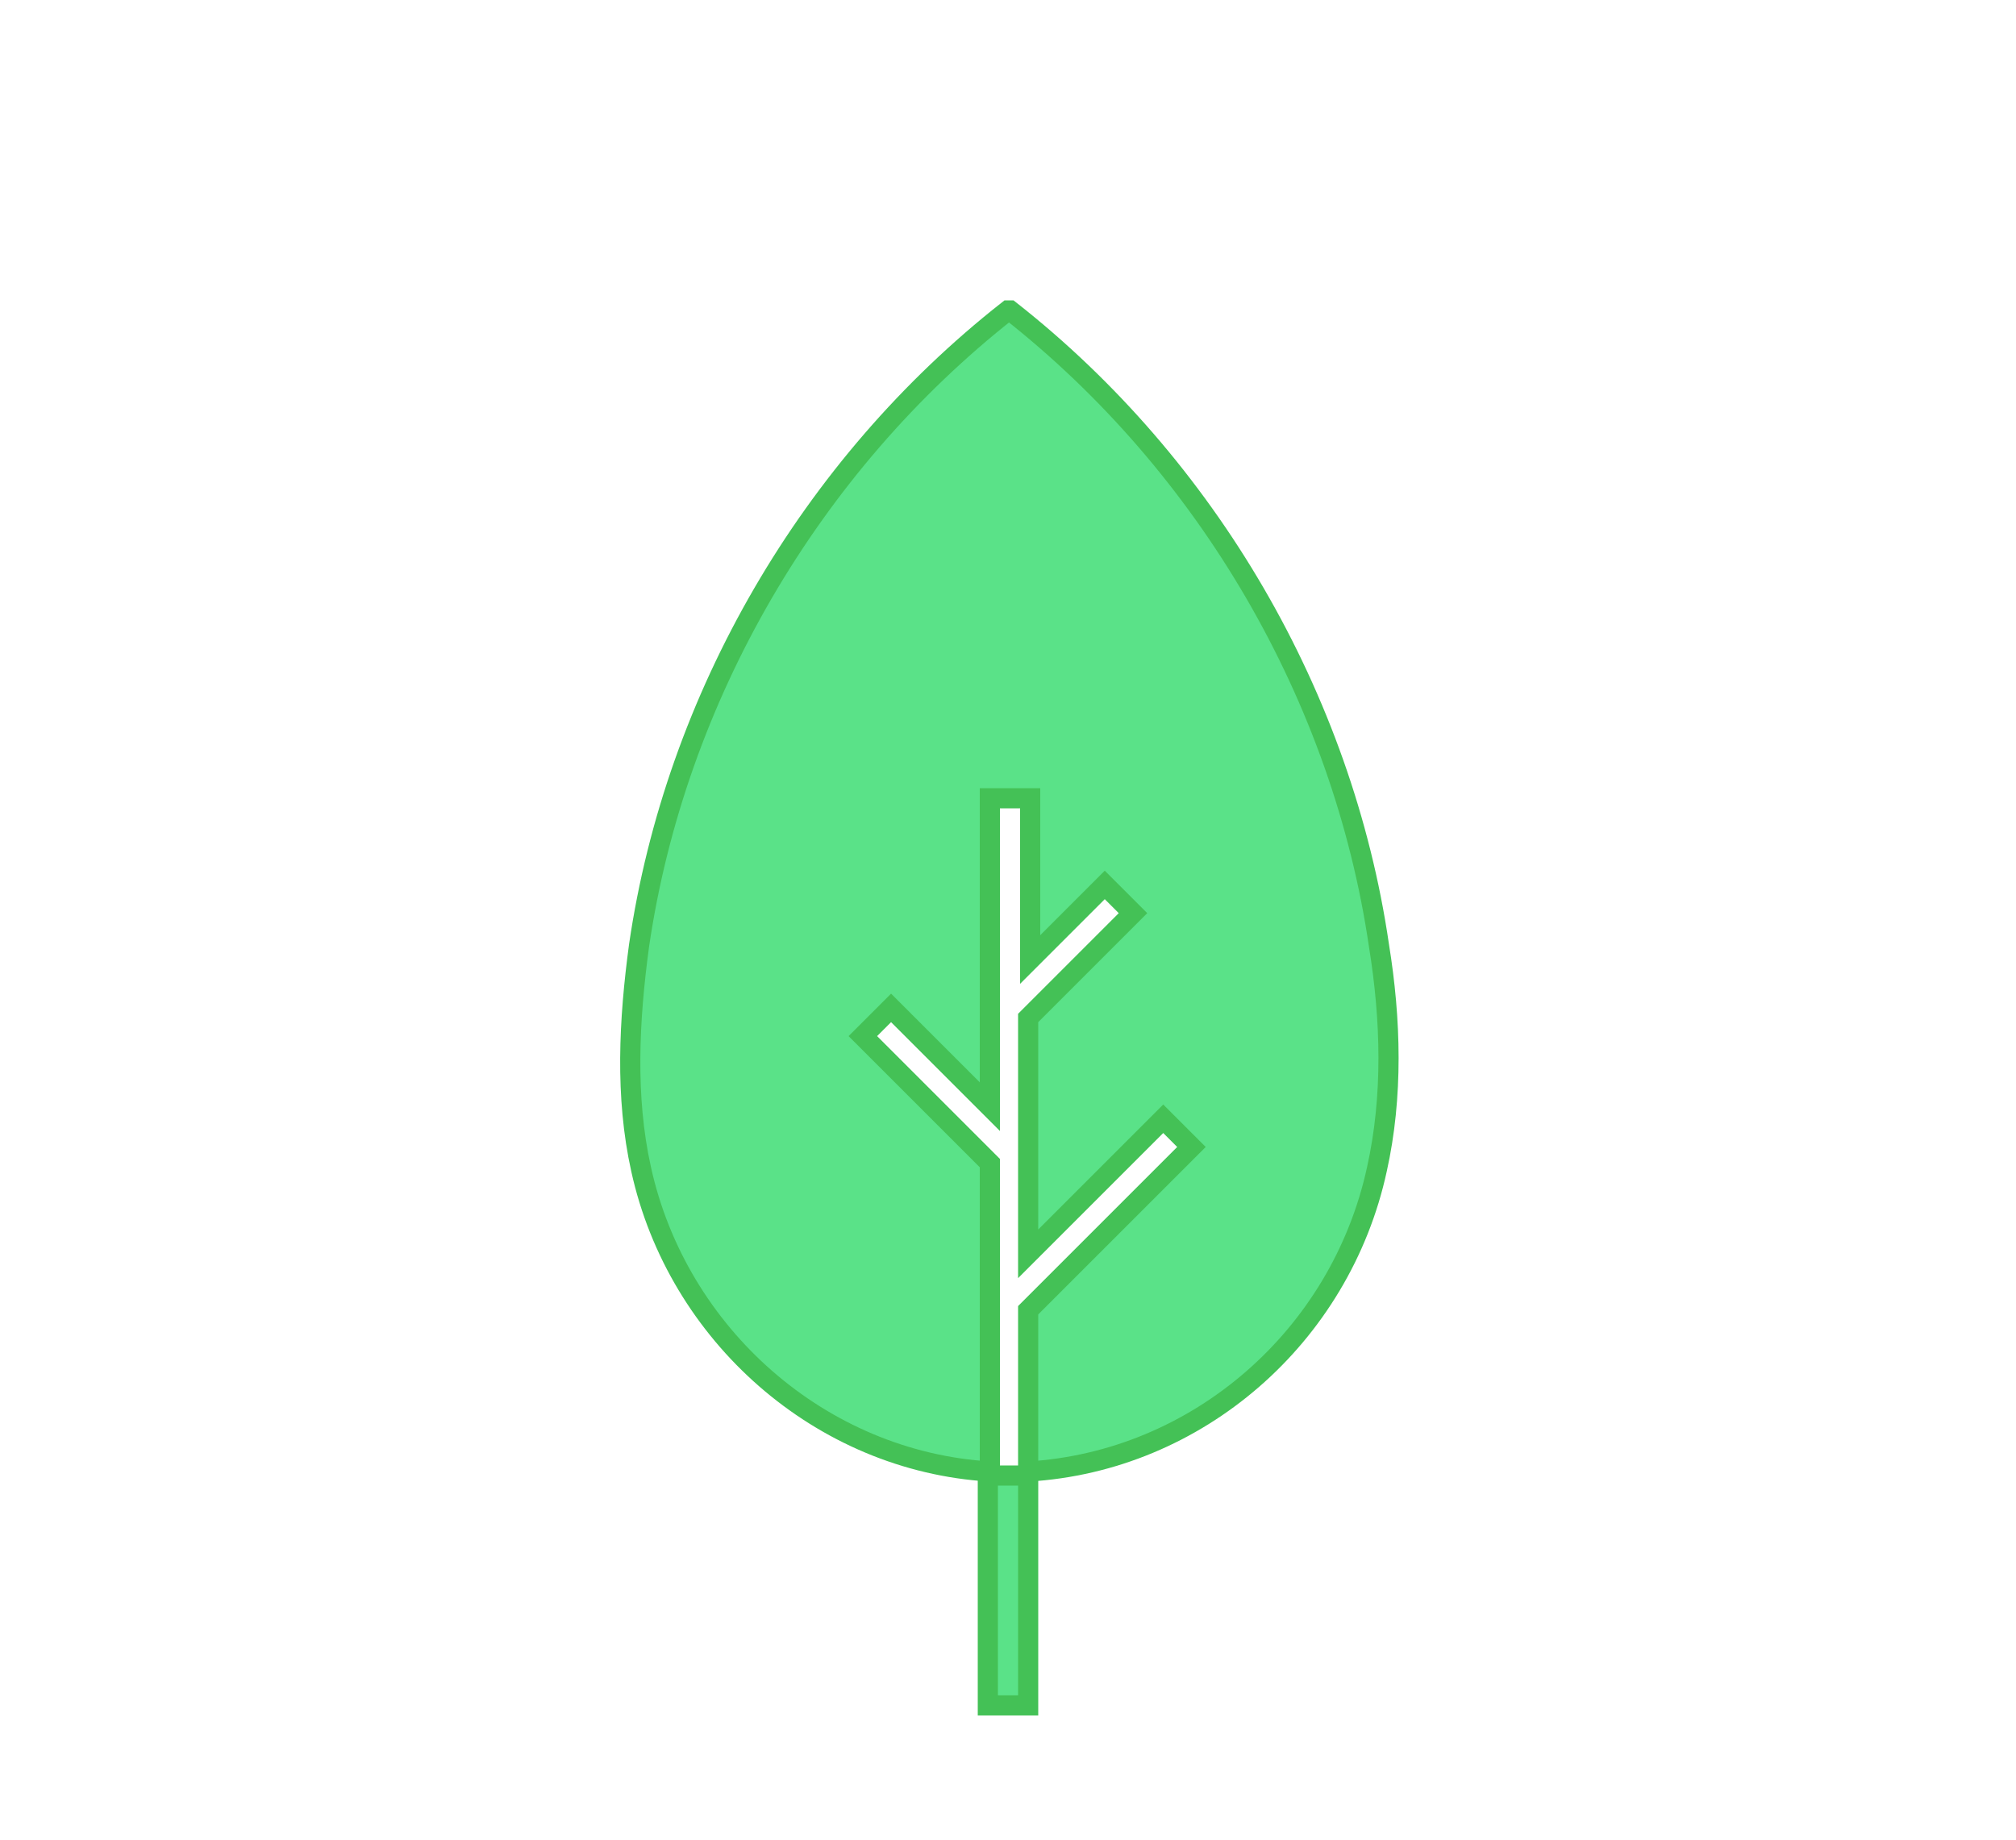 <?xml version="1.0" encoding="utf-8"?>
<!-- Generator: Adobe Illustrator 21.0.2, SVG Export Plug-In . SVG Version: 6.00 Build 0)  -->
<svg version="1.1" id="Layer_1" xmlns="http://www.w3.org/2000/svg" xmlns:xlink="http://www.w3.org/1999/xlink" x="0px" y="0px"
	 viewBox="0 0 100 91.3" style="enable-background:new 0 0 100 91.3;" xml:space="preserve">
<style type="text/css">
	.st0{fill:#5AE288;stroke:#44C156;stroke-miterlimit:10;}
</style>
<rect x="49" y="73.2" class="st0" width="2" height="11.4"/>
<path class="st0" d="M68.4,46.9c-1.8-12.3-8.5-23.8-18.3-31.5h-0.1c-9.8,7.7-16.5,19.2-18.3,31.5c-0.5,3.7-0.7,7.5,0.1,11.1
	c1.8,8.2,8.9,14.5,17.3,15V57.7l-6.3-6.3l1.4-1.4l4.9,4.9V39.6h2v8l3.7-3.7l1.4,1.4L51,50.5v11.7l6.7-6.7l1.4,1.4L51,65v8
	c8.4-0.5,15.5-6.7,17.3-15C69.1,54.4,69,50.6,68.4,46.9z"/>
</svg>
